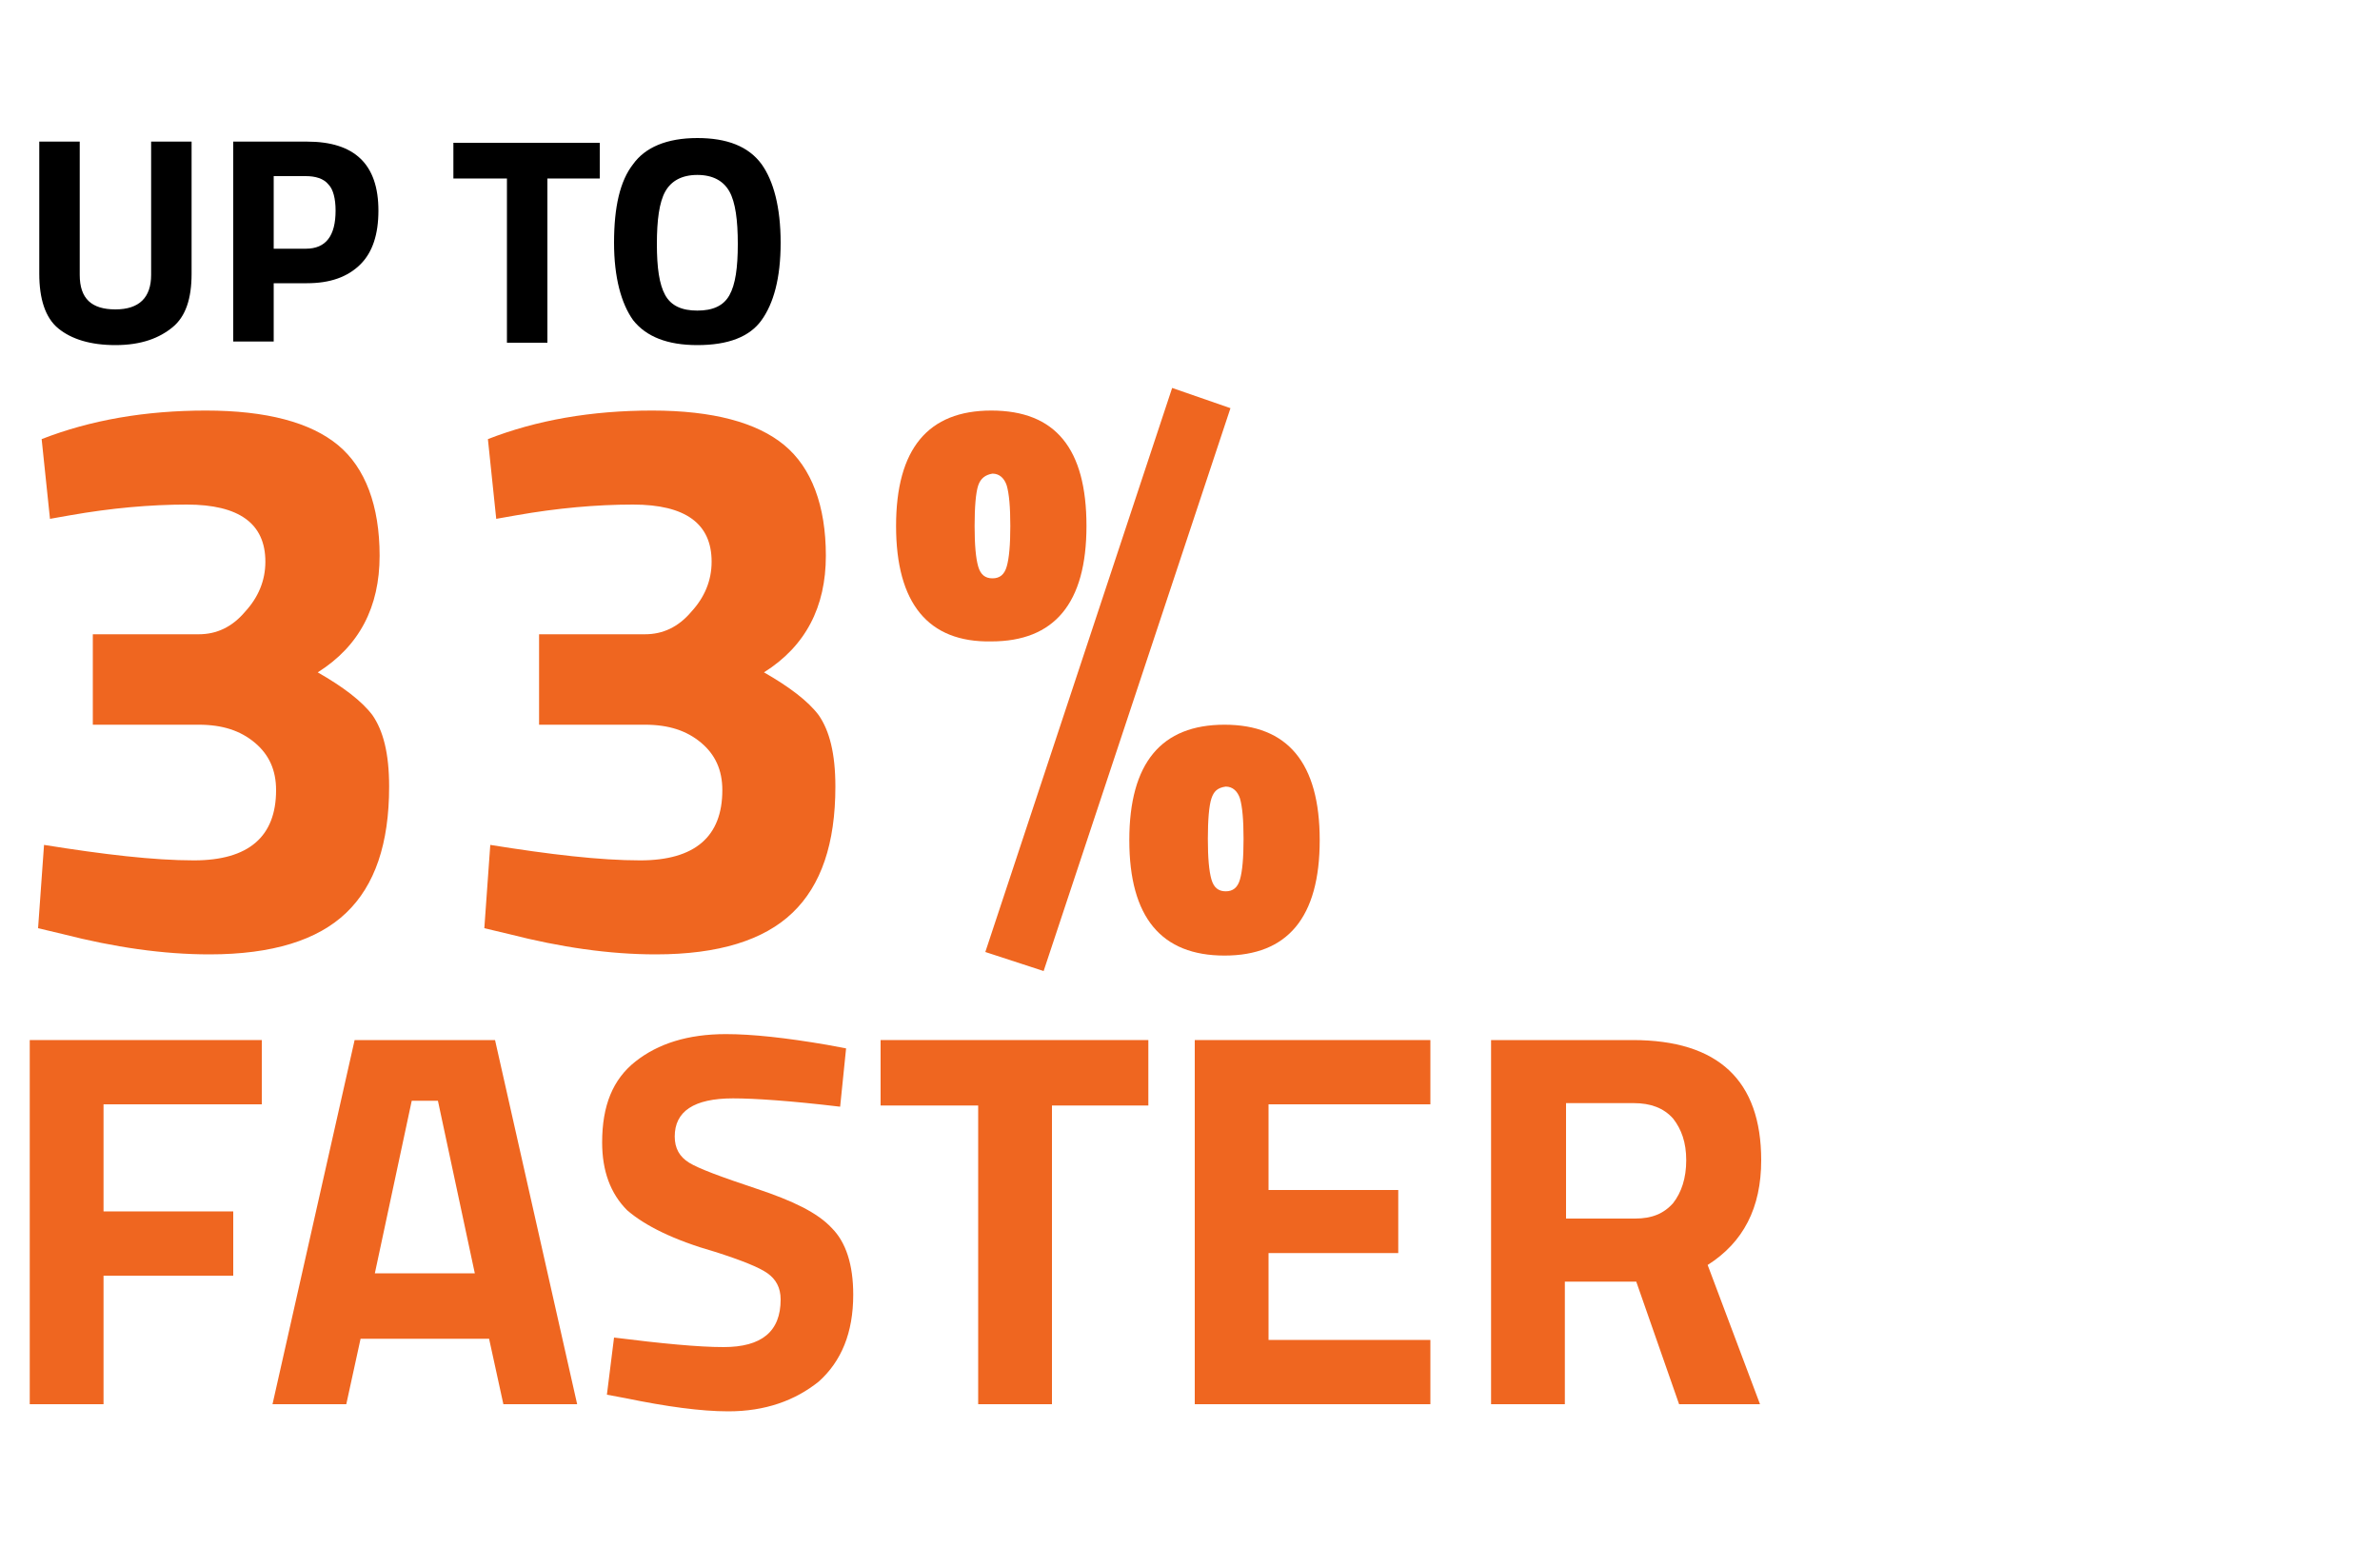 <?xml version="1.0" encoding="utf-8"?>
<!-- Generator: Adobe Illustrator 23.0.3, SVG Export Plug-In . SVG Version: 6.00 Build 0)  -->
<svg version="1.1" id="Layer_1" xmlns="http://www.w3.org/2000/svg" xmlns:xlink="http://www.w3.org/1999/xlink" x="0px" y="0px"
	 viewBox="0 0 200 130" style="enable-background:new 0 0 200 130;" xml:space="preserve">
<style type="text/css">
	.st0{enable-background:new    ;}
	.st1{fill:#EF6620;}
</style>
<g class="st0">
	<path d="M6.7,23.1c0,2,1,2.9,3,2.9c2,0,3-1,3-2.9V11.9h3.4V23c0,2.1-0.5,3.6-1.6,4.5S11.9,29,9.7,29c-2.1,0-3.7-0.5-4.8-1.4
		S3.3,25.1,3.3,23V11.9h3.4V23.1z"/>
	<path d="M25.8,23.8H23v4.9h-3.4V11.9h6.2c4,0,6,1.9,6,5.8c0,2-0.5,3.5-1.5,4.5C29.2,23.3,27.7,23.8,25.8,23.8z M23,20.9h2.7
		c1.7,0,2.5-1.1,2.5-3.2c0-1-0.2-1.8-0.6-2.2c-0.4-0.5-1.1-0.7-1.9-0.7H23V20.9z"/>
	<path d="M38.1,15v-3h12.3v3H46v13.8h-3.4V15H38.1z"/>
	<path d="M64,26.9c-1,1.4-2.8,2.1-5.4,2.1c-2.5,0-4.3-0.7-5.4-2.1c-1-1.4-1.6-3.6-1.6-6.5c0-3,0.5-5.2,1.6-6.6
		c1-1.4,2.8-2.2,5.4-2.2c2.5,0,4.3,0.7,5.4,2.2c1,1.4,1.6,3.6,1.6,6.6C65.6,23.4,65,25.5,64,26.9z M55.9,24.8
		c0.5,0.9,1.4,1.3,2.7,1.3c1.3,0,2.2-0.4,2.7-1.3s0.7-2.3,0.7-4.3s-0.2-3.5-0.7-4.4c-0.5-0.9-1.4-1.4-2.7-1.4
		c-1.3,0-2.2,0.5-2.7,1.4c-0.5,0.9-0.7,2.4-0.7,4.4S55.4,23.9,55.9,24.8z"/>
</g>
<g class="st0">
	<path class="st1" d="M2.5,118V87.4H22v5.4H8.7v9h10.9v5.4H8.7V118H2.5z"/>
	<path class="st1" d="M22.9,118l6.9-30.6h11.8l6.9,30.6h-6.2l-1.2-5.5H30.3l-1.2,5.5H22.9z M34.6,92.5l-3.1,14.5h8.4l-3.1-14.5H34.6
		z"/>
	<path class="st1" d="M61.6,92.3c-3.3,0-4.9,1.1-4.9,3.2c0,1,0.4,1.7,1.2,2.2c0.8,0.5,2.7,1.2,5.7,2.2c3,1,5.1,2,6.3,3.3
		c1.2,1.2,1.8,3.1,1.8,5.6c0,3.2-1,5.6-2.9,7.3c-2,1.6-4.5,2.5-7.6,2.5c-2.3,0-5.2-0.4-8.6-1.1l-1.6-0.3l0.6-4.8
		c4,0.5,7.1,0.8,9.2,0.8c3.2,0,4.8-1.3,4.8-4c0-1-0.4-1.7-1.1-2.2c-0.7-0.5-2.2-1.1-4.4-1.8c-3.5-1-5.9-2.2-7.4-3.5
		c-1.4-1.4-2.1-3.3-2.1-5.7c0-3.1,0.9-5.3,2.8-6.8c1.9-1.5,4.4-2.3,7.6-2.3c2.2,0,5,0.3,8.5,0.9l1.6,0.3L70.6,93
		C66.4,92.5,63.4,92.3,61.6,92.3z"/>
	<path class="st1" d="M74,92.9v-5.5h22.5v5.5h-8.1V118h-6.2V92.9H74z"/>
	<path class="st1" d="M100.4,118V87.4h19.8v5.4h-13.6v7.2h10.9v5.3h-10.9v7.3h13.6v5.4H100.4z"/>
	<path class="st1" d="M131.5,107.7V118h-6.2V87.4h11.9c7.2,0,10.8,3.4,10.8,10.1c0,4-1.5,6.9-4.5,8.8l4.4,11.7h-6.8l-3.6-10.3H131.5
		z M140.6,101.1c0.7-0.9,1.1-2.1,1.1-3.6s-0.4-2.6-1.1-3.5c-0.8-0.9-1.9-1.3-3.3-1.3h-5.7v9.7h5.8
		C138.8,102.4,139.8,102,140.6,101.1z"/>
</g>
<g class="st0">
	<path class="st1" d="M3.5,36.9c4.1-1.6,8.7-2.4,13.8-2.4c5.1,0,8.8,1,11.1,2.9c2.3,1.9,3.5,5.1,3.5,9.3c0,4.3-1.7,7.6-5.2,9.8
		c2.1,1.2,3.7,2.4,4.6,3.6c0.9,1.3,1.4,3.2,1.4,6c0,4.8-1.2,8.3-3.6,10.6c-2.4,2.3-6.2,3.5-11.5,3.5c-3.9,0-8-0.6-12.3-1.7L3.2,78
		l0.5-7c5,0.8,9.2,1.3,12.6,1.3c4.6,0,6.9-2,6.9-5.9c0-1.7-0.6-3-1.8-4c-1.2-1-2.7-1.5-4.7-1.5H7.8v-7.6h8.9c1.5,0,2.8-0.6,3.9-1.9
		c1.1-1.2,1.7-2.6,1.7-4.2c0-3.2-2.2-4.8-6.6-4.8c-3.1,0-6.4,0.3-9.8,0.9l-1.7,0.3L3.5,36.9z"/>
	<path class="st1" d="M41,36.9c4.1-1.6,8.7-2.4,13.8-2.4c5.1,0,8.8,1,11.1,2.9c2.3,1.9,3.5,5.1,3.5,9.3c0,4.3-1.7,7.6-5.2,9.8
		c2.1,1.2,3.7,2.4,4.6,3.6c0.9,1.3,1.4,3.2,1.4,6c0,4.8-1.2,8.3-3.6,10.6c-2.4,2.3-6.2,3.5-11.5,3.5c-3.9,0-8-0.6-12.3-1.7L40.7,78
		l0.5-7c5,0.8,9.2,1.3,12.6,1.3c4.6,0,6.9-2,6.9-5.9c0-1.7-0.6-3-1.8-4c-1.2-1-2.7-1.5-4.7-1.5h-8.9v-7.6h8.9c1.5,0,2.8-0.6,3.9-1.9
		c1.1-1.2,1.7-2.6,1.7-4.2c0-3.2-2.2-4.8-6.6-4.8c-3.1,0-6.4,0.3-9.8,0.9l-1.7,0.3L41,36.9z"/>
	<path class="st1" d="M75.3,44.2c0-6.5,2.7-9.7,8-9.7c5.4,0,8,3.2,8,9.7c0,6.5-2.7,9.7-8,9.7C78,54,75.3,50.7,75.3,44.2z M82.2,40.8
		c-0.2,0.6-0.3,1.8-0.3,3.4s0.1,2.7,0.3,3.4c0.2,0.7,0.6,1,1.2,1c0.6,0,1-0.3,1.2-1c0.2-0.7,0.3-1.8,0.3-3.4s-0.1-2.7-0.3-3.4
		c-0.2-0.6-0.6-1-1.2-1C82.8,39.9,82.4,40.2,82.2,40.8z M82.8,80l15.7-47.4l4.9,1.7L87.7,81.6L82.8,80z M94.9,70.6
		c0-6.5,2.7-9.7,8-9.7s8,3.2,8,9.7s-2.7,9.7-8,9.7S94.9,77.1,94.9,70.6z M101.8,67.1c-0.2,0.6-0.3,1.8-0.3,3.4s0.1,2.7,0.3,3.4
		c0.2,0.7,0.6,1,1.2,1c0.6,0,1-0.3,1.2-1c0.2-0.7,0.3-1.8,0.3-3.4s-0.1-2.7-0.3-3.4c-0.2-0.6-0.6-1-1.2-1
		C102.3,66.2,102,66.5,101.8,67.1z"/>
</g>
</svg>
